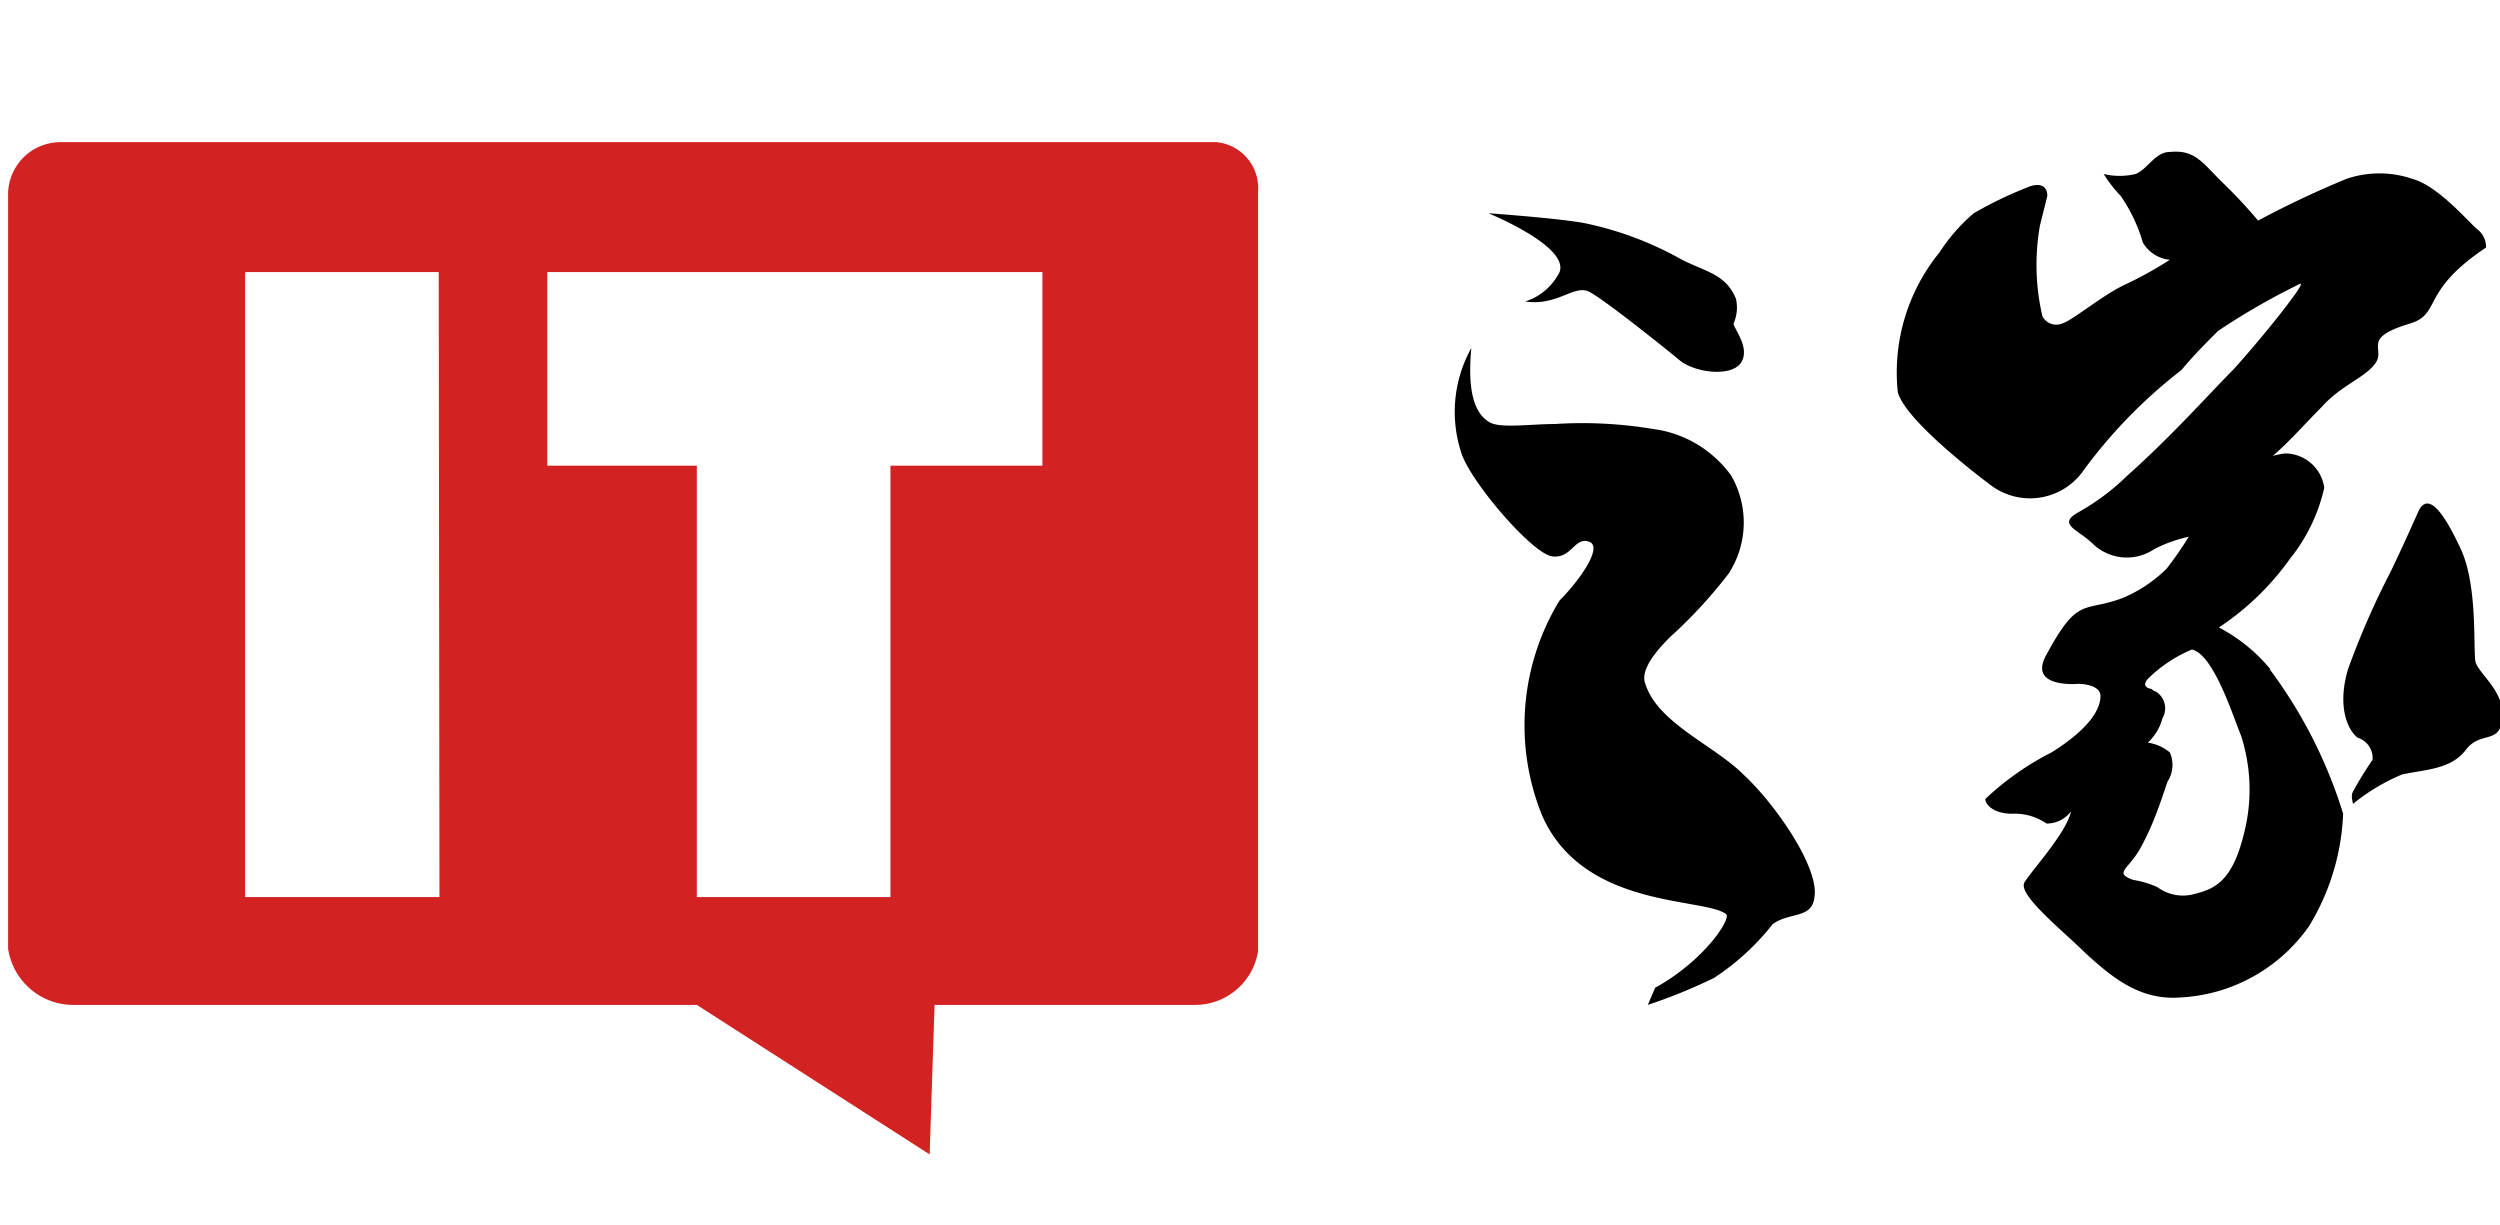 <svg xmlns='http://www.w3.org/2000/svg' viewBox='0 0 102 50'><path d='M49.63 5.8H2.43A2.14 2.14 0 0 0 .33 8v30.7a2.69 2.69 0 0 0 2.6 2.3h25.5l9.5 6.1.2-6.1h10.6a2.6 2.6 0 0 0 2.6-2.2v-31a1.88 1.88 0 0 0-1.7-2zm-31.7 30.8H10V11.1h7.9zM42.53 19h-6.2v17.6h-7.9V19h-6.1v-7.9h20.2z' fill='#d22222'/><path d='M63.63 11.1a2.36 2.36 0 0 1-1.4 1.2c1.3.2 2-.7 2.6-.4s3.1 2.3 3.7 2.8 2.1.7 2.5.1-.3-1.4-.3-1.6a1.64 1.64 0 0 0 .1-1c-.4-1-1.2-1.1-2.2-1.6a13.76 13.76 0 0 0-4-1.5c-1.1-.2-3.9-.4-3.9-.4 1.4.6 3.2 1.6 2.9 2.4zm7.5 20.5c-1.2-1.2-3.5-2.1-4-3.7-.2-.5.3-1.2 1-1.9a19.47 19.47 0 0 0 2.4-2.6 3.83 3.83 0 0 0 .1-4 4.68 4.68 0 0 0-3.2-1.9 17.6 17.6 0 0 0-4-.2c-1 0-2.3.2-2.7-.1-.8-.5-.8-1.9-.7-3a5.35 5.35 0 0 0-.4 4.3c.4 1.2 2.9 4.1 3.7 4.2s.9-.8 1.5-.6-.4 1.6-1.2 2.4a9.78 9.78 0 0 0-.7 8.8c1.7 3.8 6.6 3.3 7.5 4 .2.2-.9 1.9-2.9 3l-.3.7a21.76 21.76 0 0 0 2.7-1.1 10 10 0 0 0 2.4-2.2c.7-.5 1.6-.2 1.7-1.1.2-1.2-1.6-3.8-2.9-5zm21.5-4.3a6.84 6.84 0 0 0-2.1-1.7 11 11 0 0 0 2.9-2.8 7.13 7.13 0 0 0 1.4-2.9 1.62 1.62 0 0 0-1.6-1.4 4.33 4.33 0 0 0-.5.1c.7-.6 1.3-1.3 2-2 .8-.9 1.8-1.2 2.2-1.8s-.6-1 1.4-1.6c1.3-.4.4-1.3 3.1-3.1a.91.91 0 0 0-.3-.7c-.3-.2-1.6-1.8-2.7-2.1a4.15 4.15 0 0 0-2.7 0 39.71 39.71 0 0 0-3.6 1.7 20.59 20.59 0 0 0-1.5-1.6c-.8-.8-1.1-1.3-2.1-1.2-.6 0-.9.7-1.4.9a2.85 2.85 0 0 1-1.3 0 5.5 5.5 0 0 0 .7.9 6.63 6.63 0 0 1 .9 1.9 1.44 1.44 0 0 0 1.1.7 16.18 16.18 0 0 1-1.8 1c-.9.4-2.2 1.5-2.6 1.6a.63.63 0 0 1-.8-.3 9.23 9.23 0 0 1-.1-3.7l.3-1.2c0-.5-.4-.5-.7-.4a16.27 16.27 0 0 0-2.3 1.1 7.31 7.31 0 0 0-1.4 1.6 7.75 7.75 0 0 0-1.7 5.7c.3 1.1 3 3.2 3.8 3.8a2.66 2.66 0 0 0 3.7-.5A20.41 20.41 0 0 1 89 15.1c.5-.6 1-1.1 1.5-1.6a27.91 27.91 0 0 1 3.3-1.9c.5-.3-1.6 2.3-2.7 3.5-.9.9-2.5 2.7-4.3 4.3a9.51 9.51 0 0 1-2 1.5c-.9.5 0 .7.6 1.3a2 2 0 0 0 2.5.2 5.78 5.78 0 0 1 1.4-.5 14.63 14.63 0 0 1-.9 1.3 5.67 5.67 0 0 1-1.8 1.2c-1.6.6-1.8-.1-3.1 2.3-.8 1.4 1.3 1.2 1.3 1.2s.9 0 .9.5-.4 1.3-2 2.3a11.5 11.5 0 0 0-2.7 1.9c0 .2.3.6 1.1.6a2.3 2.3 0 0 1 1.4.4 1.23 1.23 0 0 0 1-.5c-.2.9-1.6 2.4-1.9 2.9s1.6 2 2.5 2.9c1.1 1 2.2 1.9 3.8 1.8a6.84 6.84 0 0 0 5.3-2.9 9.51 9.51 0 0 0 1.4-4.6 19.36 19.36 0 0 0-3-5.9zm-3.2-.8c.9.2 1.7 2.8 2 3.5a7.16 7.16 0 0 1 .1 4.1c-.5 2-1.3 2.2-2.1 2.4a1.74 1.74 0 0 1-1.4-.3 3.81 3.81 0 0 0-1-.3c-.8-.3-.2-.4.3-1.3s.8-1.8 1.1-2.7a1.26 1.26 0 0 0 .1-1.2 1.8 1.8 0 0 0-.9-.4 2.07 2.07 0 0 0 .6-1 .8.8 0 0 0-.3-1.1c-.1 0-.1-.1-.2-.1-.4-.1-.1-.4-.1-.4a5.67 5.67 0 0 1 1.8-1.2M101 27c-.1-.5.1-3.1-.6-4.6s-1.3-2.3-1.7-1.6c0 0-.8 1.8-1.2 2.6a32.94 32.94 0 0 0-1.7 3.9c-.5 1.7.1 2.6.4 2.8a.87.87 0 0 1 .6.9 14.8 14.8 0 0 0-.8 1.3c-.1.2 0 .4 0 .5a8.17 8.17 0 0 1 2-1.2c.9-.2 2-.2 2.6-1s1.4-.2 1.5-1.3-.97-1.8-1.1-2.3z'/></svg>